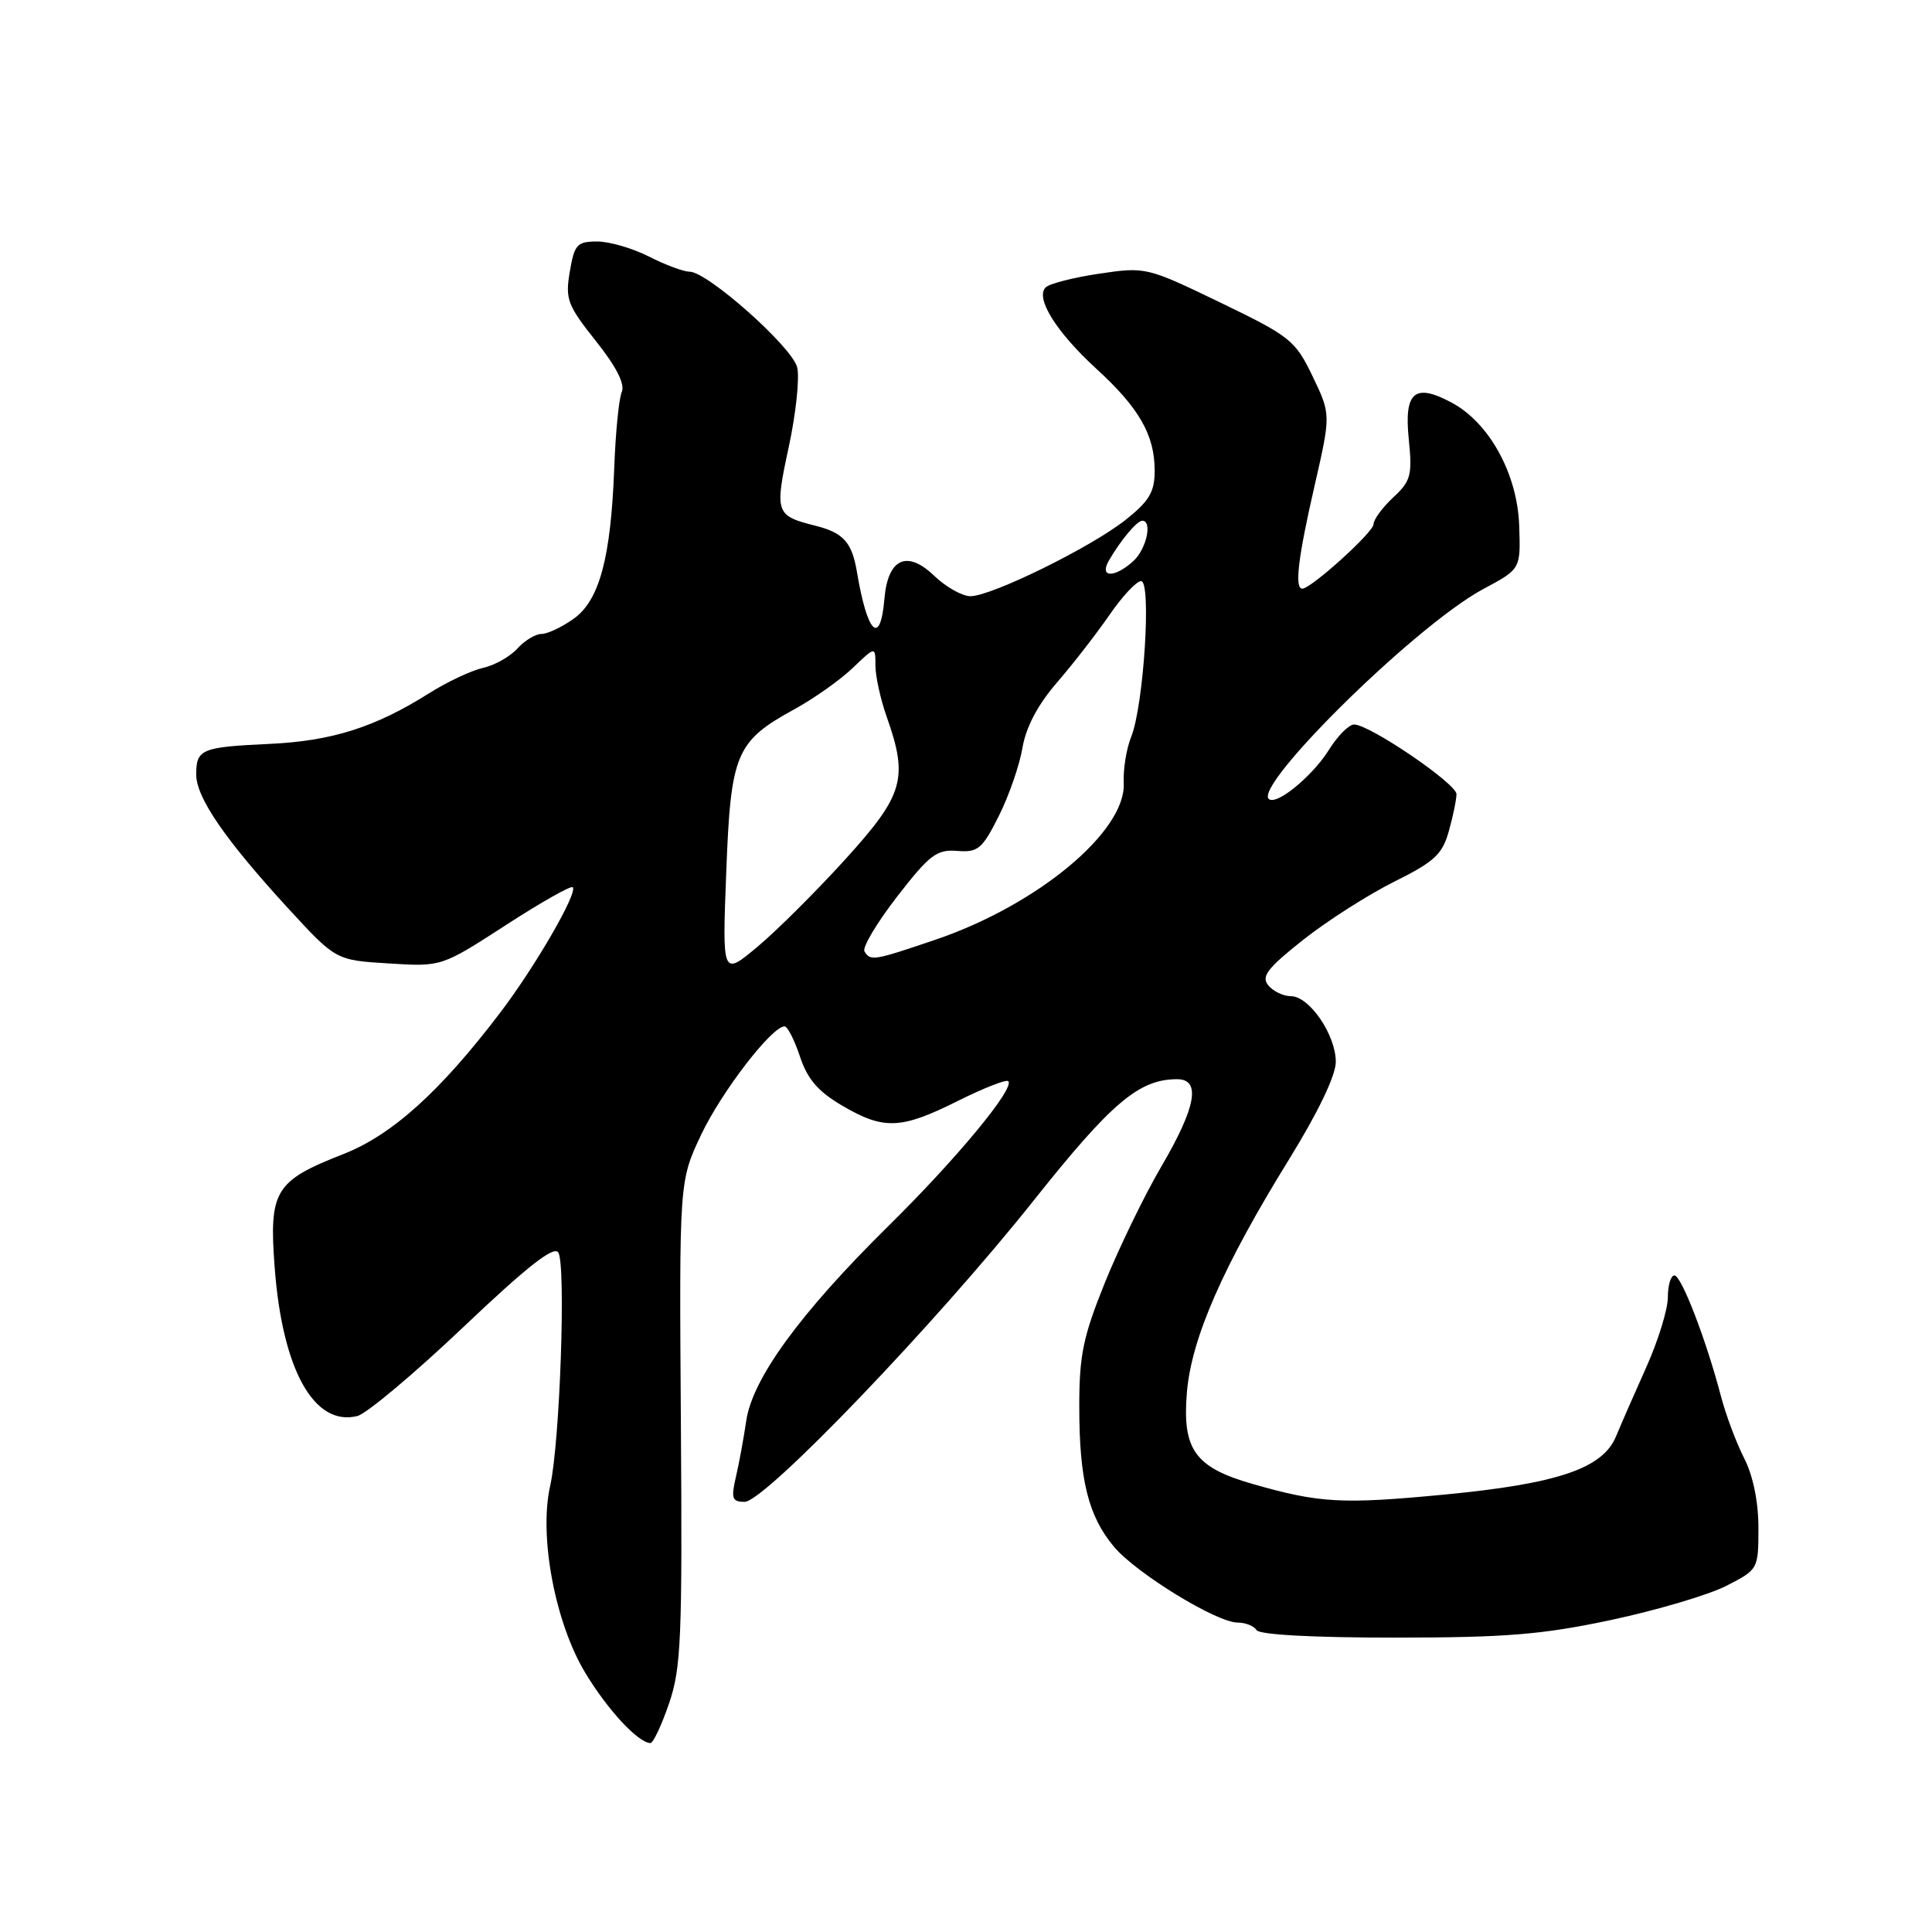 <?xml version="1.0" encoding="UTF-8" standalone="no"?>
<!DOCTYPE svg PUBLIC "-//W3C//DTD SVG 1.1//EN" "http://www.w3.org/Graphics/SVG/1.1/DTD/svg11.dtd" >
<svg xmlns="http://www.w3.org/2000/svg" xmlns:xlink="http://www.w3.org/1999/xlink" version="1.1" viewBox="0 0 256 256">
 <g >
 <path fill="currentColor"
d=" M 88.64 225.75 C 90.26 221.06 90.42 217.10 90.22 188.50 C 90.00 156.50 90.00 156.50 92.91 150.35 C 95.60 144.67 102.27 136.00 103.96 136.00 C 104.35 136.00 105.27 137.80 106.00 140.00 C 106.99 142.99 108.40 144.63 111.59 146.50 C 117.12 149.74 119.37 149.65 126.90 145.89 C 130.32 144.18 133.33 143.00 133.60 143.26 C 134.51 144.18 126.76 153.55 117.65 162.52 C 106.04 173.98 99.70 182.66 98.88 188.27 C 98.54 190.60 97.92 193.96 97.50 195.75 C 96.85 198.55 97.02 199.00 98.67 199.00 C 101.34 199.00 124.09 175.28 137.00 159.03 C 147.29 146.09 150.94 143.00 155.97 143.00 C 159.16 143.00 158.50 146.68 153.91 154.52 C 151.66 158.36 148.29 165.30 146.41 169.94 C 143.51 177.13 143.00 179.59 143.01 186.44 C 143.01 196.11 144.21 200.91 147.63 204.98 C 150.59 208.49 161.22 215.00 163.99 215.00 C 165.03 215.00 166.16 215.45 166.50 216.00 C 166.87 216.61 174.09 217.00 184.81 216.99 C 199.54 216.99 204.34 216.60 213.50 214.65 C 219.55 213.36 226.41 211.33 228.75 210.13 C 232.97 207.97 233.00 207.93 233.00 202.44 C 233.00 199.00 232.29 195.52 231.10 193.20 C 230.06 191.16 228.68 187.47 228.03 184.99 C 226.08 177.54 222.79 169.00 221.87 169.00 C 221.39 169.00 221.00 170.30 221.00 171.89 C 221.00 173.48 219.72 177.64 218.15 181.14 C 216.58 184.64 214.78 188.76 214.14 190.31 C 212.39 194.57 206.45 196.59 191.50 198.03 C 177.81 199.34 174.89 199.18 166.00 196.64 C 158.33 194.44 156.64 192.09 157.27 184.50 C 157.87 177.32 162.06 167.76 170.85 153.55 C 174.67 147.36 177.00 142.50 177.00 140.70 C 177.00 137.13 173.50 132.00 171.05 132.00 C 170.06 132.00 168.71 131.36 168.06 130.57 C 167.08 129.39 167.92 128.30 172.68 124.53 C 175.88 122.00 181.31 118.54 184.74 116.83 C 190.07 114.18 191.12 113.21 191.98 110.12 C 192.54 108.13 192.99 105.93 192.99 105.23 C 193.00 103.84 181.47 96.00 179.43 96.00 C 178.73 96.00 177.22 97.53 176.06 99.40 C 174.22 102.37 170.09 106.00 168.54 106.00 C 164.17 106.00 187.21 83.03 196.61 78.01 C 201.50 75.40 201.50 75.40 201.30 69.63 C 201.06 62.81 197.36 56.05 192.39 53.37 C 187.45 50.71 186.03 51.91 186.67 58.19 C 187.15 62.98 186.95 63.74 184.60 65.92 C 183.17 67.26 182.00 68.85 182.00 69.46 C 182.00 70.52 173.73 78.00 172.56 78.00 C 171.51 78.00 172.00 73.88 174.18 64.40 C 176.35 54.92 176.35 54.92 173.93 49.87 C 171.63 45.09 170.98 44.57 161.68 40.08 C 151.98 35.40 151.79 35.35 145.68 36.26 C 142.28 36.76 139.08 37.58 138.57 38.07 C 137.12 39.45 139.95 43.99 145.29 48.88 C 150.95 54.06 153.00 57.64 153.00 62.37 C 153.00 65.19 152.29 66.39 149.14 68.89 C 144.56 72.52 131.38 79.00 128.58 79.00 C 127.50 79.00 125.33 77.78 123.77 76.28 C 120.17 72.83 117.64 74.01 117.19 79.35 C 116.65 85.66 114.93 84.00 113.56 75.85 C 112.89 71.84 111.77 70.59 108.00 69.65 C 102.75 68.33 102.63 67.95 104.52 59.20 C 105.47 54.78 105.97 50.04 105.63 48.67 C 104.95 45.96 93.74 36.00 91.37 36.00 C 90.57 36.00 88.16 35.10 86.00 34.00 C 83.84 32.90 80.75 32.00 79.13 32.00 C 76.46 32.00 76.11 32.39 75.50 36.00 C 74.88 39.64 75.19 40.45 78.95 45.18 C 81.66 48.58 82.84 50.90 82.39 51.93 C 82.01 52.79 81.56 57.33 81.39 62.00 C 80.94 73.94 79.43 79.56 76.00 82.00 C 74.45 83.10 72.54 84.00 71.75 84.00 C 70.96 84.00 69.52 84.87 68.55 85.94 C 67.58 87.01 65.54 88.16 64.00 88.50 C 62.47 88.84 59.25 90.35 56.86 91.86 C 49.69 96.38 43.97 98.19 35.71 98.57 C 26.67 98.99 26.00 99.27 26.00 102.63 C 26.00 105.69 29.84 111.27 38.19 120.37 C 44.50 127.23 44.50 127.23 51.50 127.66 C 58.50 128.10 58.50 128.10 66.98 122.61 C 71.64 119.59 75.65 117.32 75.89 117.56 C 76.60 118.26 70.93 128.07 66.28 134.18 C 58.33 144.64 51.95 150.39 45.50 152.92 C 36.40 156.48 35.62 157.77 36.40 168.00 C 37.42 181.51 41.63 189.06 47.35 187.63 C 48.57 187.32 54.88 182.03 61.37 175.87 C 69.82 167.84 73.40 165.03 73.98 165.96 C 75.01 167.64 74.19 191.18 72.90 196.89 C 71.39 203.54 73.54 214.99 77.54 221.64 C 80.49 226.54 84.51 230.88 86.17 230.97 C 86.54 230.99 87.65 228.64 88.64 225.75 Z  M 96.23 115.58 C 96.83 99.80 97.48 98.24 105.33 93.94 C 107.89 92.53 111.34 90.09 113.00 88.50 C 116.00 85.63 116.00 85.63 116.00 88.19 C 116.00 89.60 116.67 92.66 117.50 95.00 C 120.38 103.16 119.75 105.33 112.01 113.86 C 108.16 118.10 102.92 123.32 100.36 125.46 C 95.70 129.35 95.70 129.35 96.23 115.58 Z  M 114.55 126.07 C 114.23 125.56 116.17 122.30 118.86 118.82 C 123.17 113.26 124.12 112.53 126.83 112.75 C 129.59 112.97 130.15 112.50 132.34 108.14 C 133.68 105.47 135.10 101.39 135.48 99.09 C 135.95 96.34 137.52 93.36 140.07 90.42 C 142.20 87.96 145.32 83.93 147.02 81.47 C 148.71 79.01 150.59 77.00 151.20 77.00 C 152.60 77.00 151.55 93.50 149.89 97.63 C 149.25 99.21 148.81 101.97 148.90 103.77 C 149.22 110.15 137.48 119.92 123.97 124.51 C 115.76 127.30 115.35 127.37 114.55 126.07 Z  M 146.95 74.25 C 148.53 71.53 150.66 69.00 151.36 69.00 C 152.74 69.00 151.90 72.78 150.17 74.35 C 147.66 76.62 145.60 76.56 146.95 74.25 Z "/>
</g>
</svg>